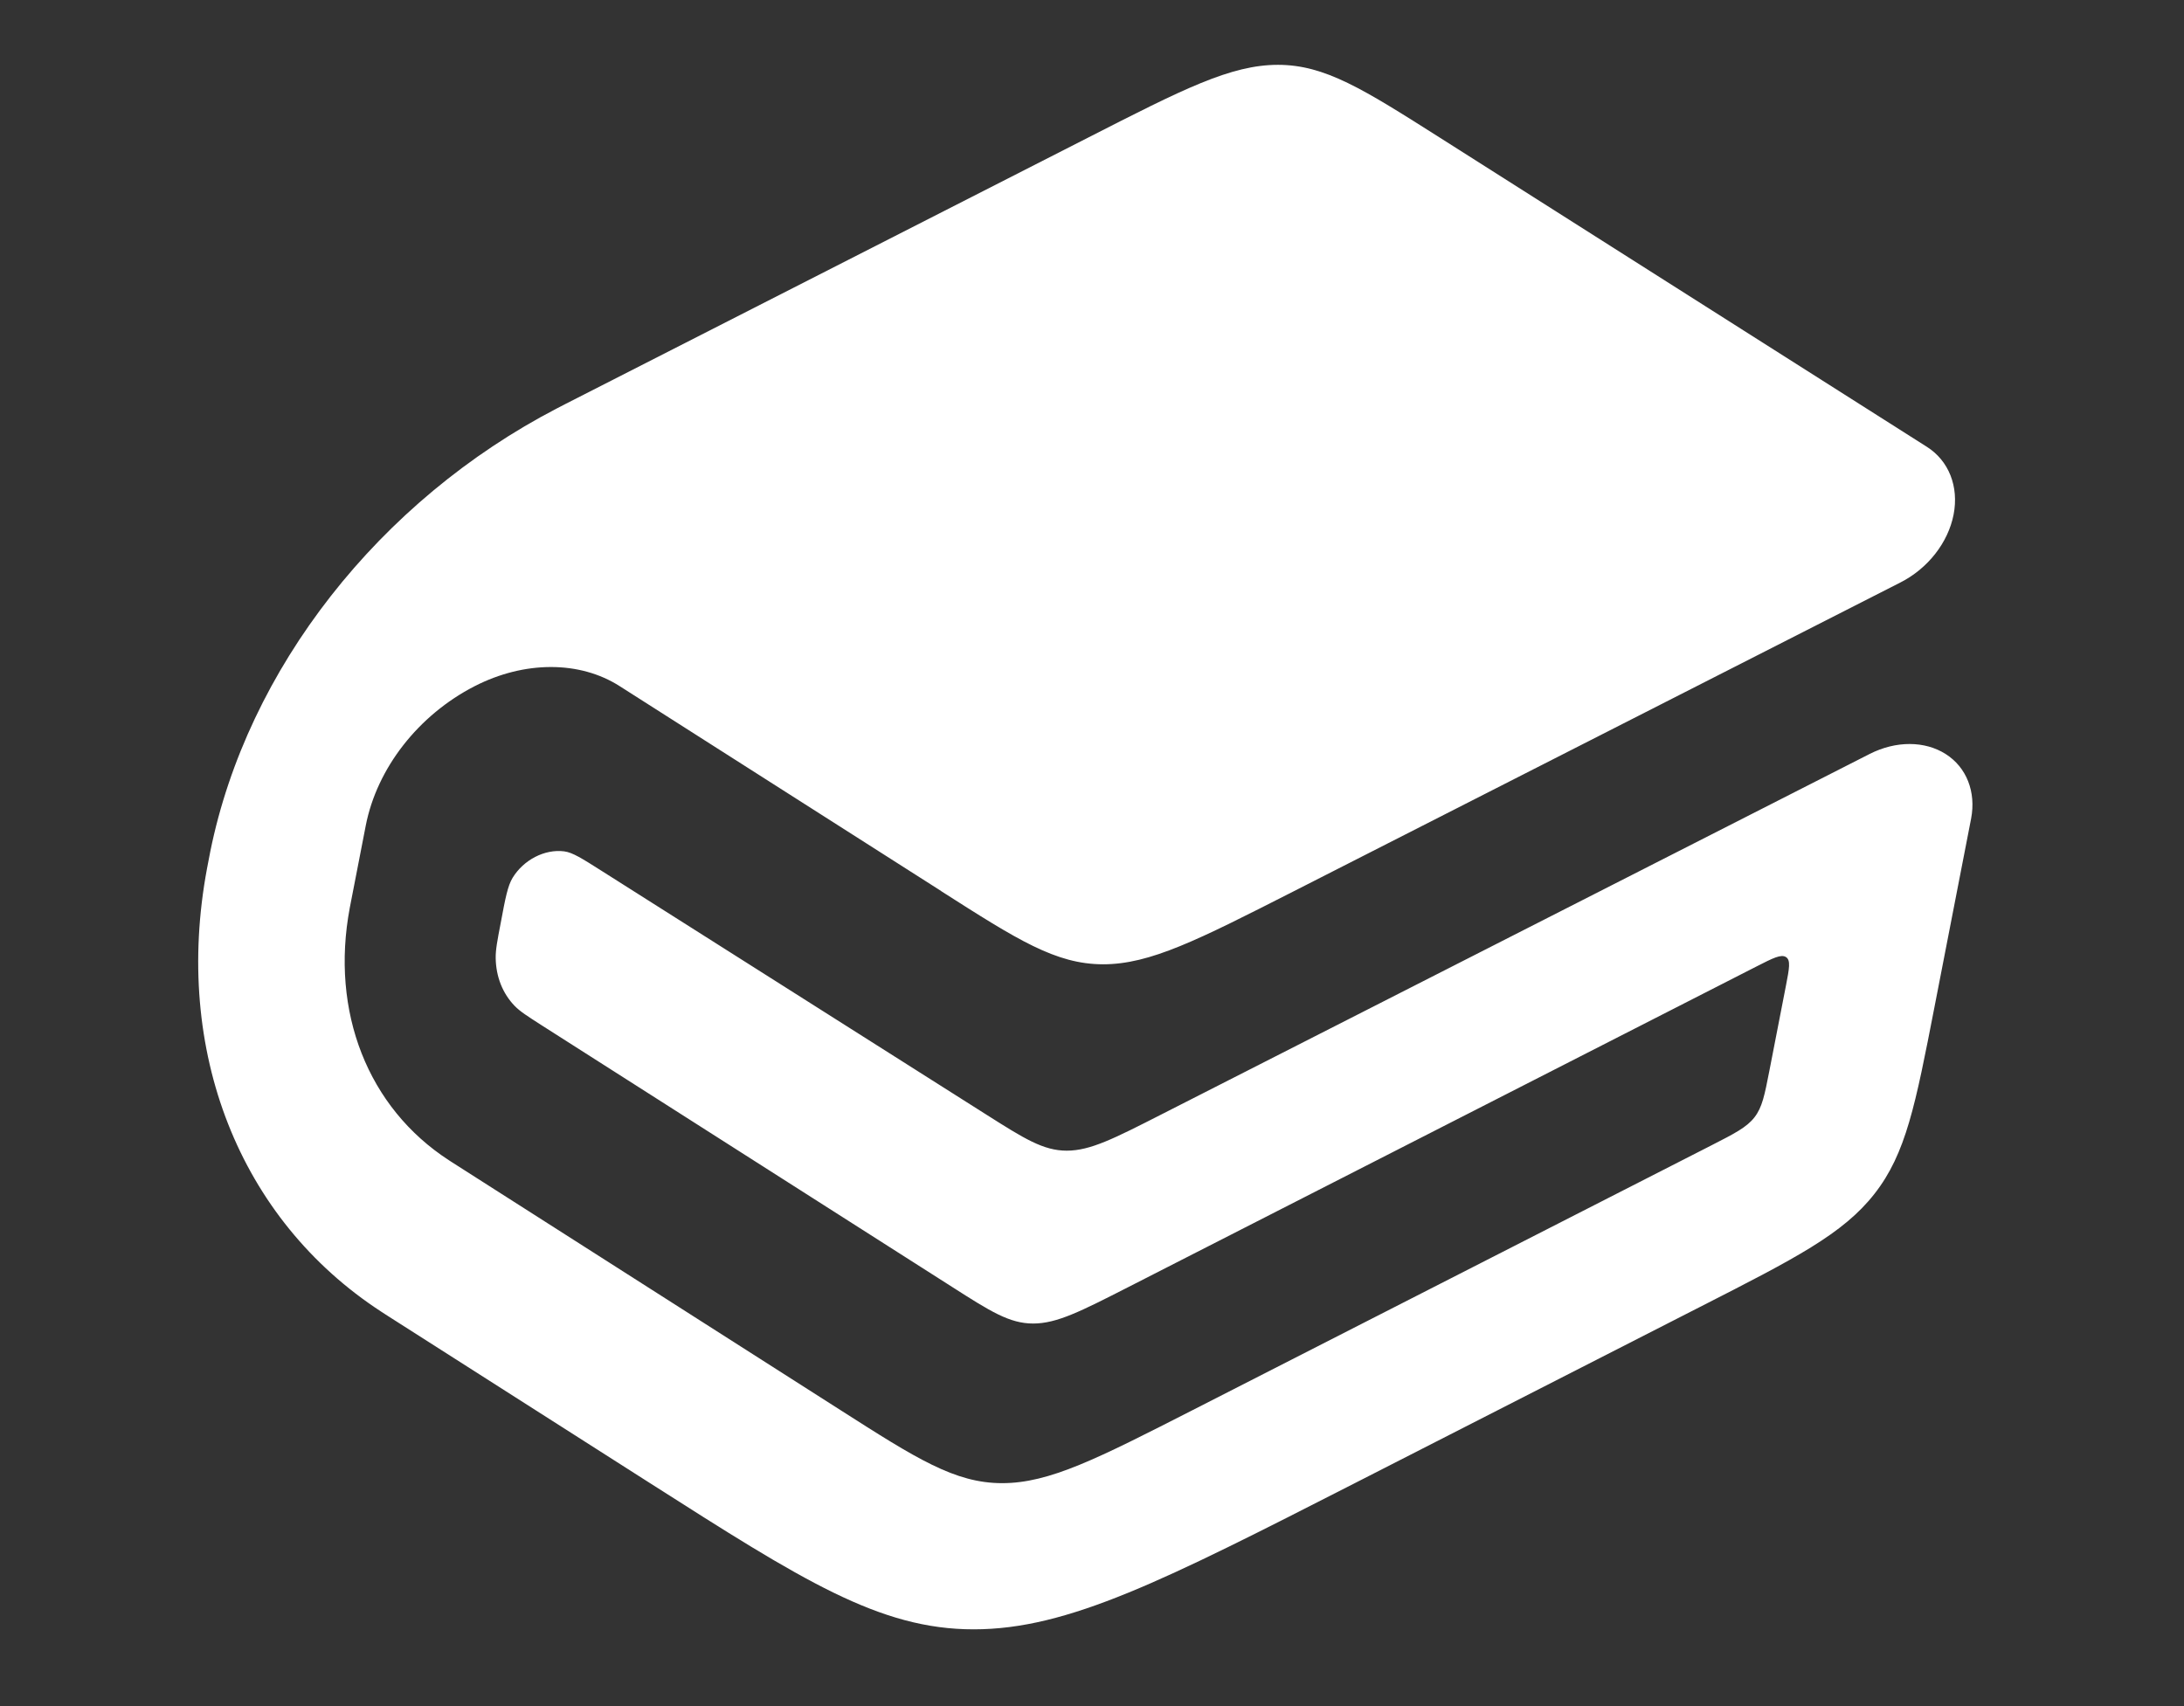 <svg width="32" height="25" viewBox="0 0 32 25" fill="none" xmlns="http://www.w3.org/2000/svg">
<rect x="0" y="0" width="32" height="25" fill="#333333" stroke="none"/>
<g clip-path="url(#clip0_577_2655)">
<path d="M13.79 13.058C14.91 13.773 15.47 14.129 16.162 14.13C16.853 14.13 17.552 13.774 18.95 13.063L27.845 8.535C28.247 8.331 28.544 7.951 28.624 7.541C28.704 7.13 28.554 6.751 28.232 6.547L21.095 2.016C19.974 1.305 19.414 0.95 18.724 0.95C18.033 0.95 17.334 1.306 15.938 2.019L8.29 5.917C8.229 5.949 8.197 5.964 8.168 5.98C5.554 7.335 3.623 9.802 3.081 12.478L3.033 12.727C2.534 15.4 3.504 17.865 5.587 19.221L5.686 19.285L9.518 21.729C11.761 23.159 12.883 23.875 14.267 23.875C15.651 23.875 17.051 23.162 19.851 21.733L24.906 19.152C26.305 18.439 27.005 18.081 27.465 17.493C27.926 16.905 28.065 16.191 28.343 14.761L28.881 11.994C28.955 11.604 28.814 11.243 28.508 11.049C28.202 10.854 27.779 10.853 27.396 11.047L17.021 16.328C16.324 16.683 15.976 16.861 15.63 16.861C15.286 16.861 15.006 16.684 14.446 16.329L8.815 12.761C8.531 12.581 8.391 12.491 8.266 12.475C7.982 12.439 7.672 12.598 7.51 12.864C7.439 12.982 7.404 13.161 7.337 13.522C7.286 13.786 7.261 13.918 7.263 14.04C7.267 14.312 7.365 14.558 7.541 14.74C7.621 14.822 7.725 14.888 7.932 15.021L13.951 18.858C14.511 19.216 14.792 19.394 15.138 19.394C15.485 19.394 15.834 19.216 16.534 18.859L25.738 14.161C25.977 14.039 26.096 13.979 26.168 14.024C26.24 14.07 26.216 14.192 26.169 14.436L25.925 15.69C25.855 16.047 25.821 16.225 25.706 16.373C25.591 16.52 25.416 16.609 25.066 16.788L17.476 20.662C16.076 21.376 15.376 21.733 14.684 21.733C13.992 21.733 13.43 21.375 12.309 20.659L6.62 17.029L6.58 17.003C5.39 16.233 4.838 14.826 5.125 13.302L5.359 12.098C5.523 11.256 6.13 10.478 6.954 10.055C7.684 9.681 8.494 9.68 9.079 10.054L13.791 13.057L13.79 13.058Z" fill="white"/>
</g>
<defs>
<clipPath id="clip0_577_2655">
<rect width="25.824" height="24.21" fill="white" transform="matrix(1 0 -0.191 0.982 5.398 0.559)"/>
</clipPath>
</defs>
</svg>
